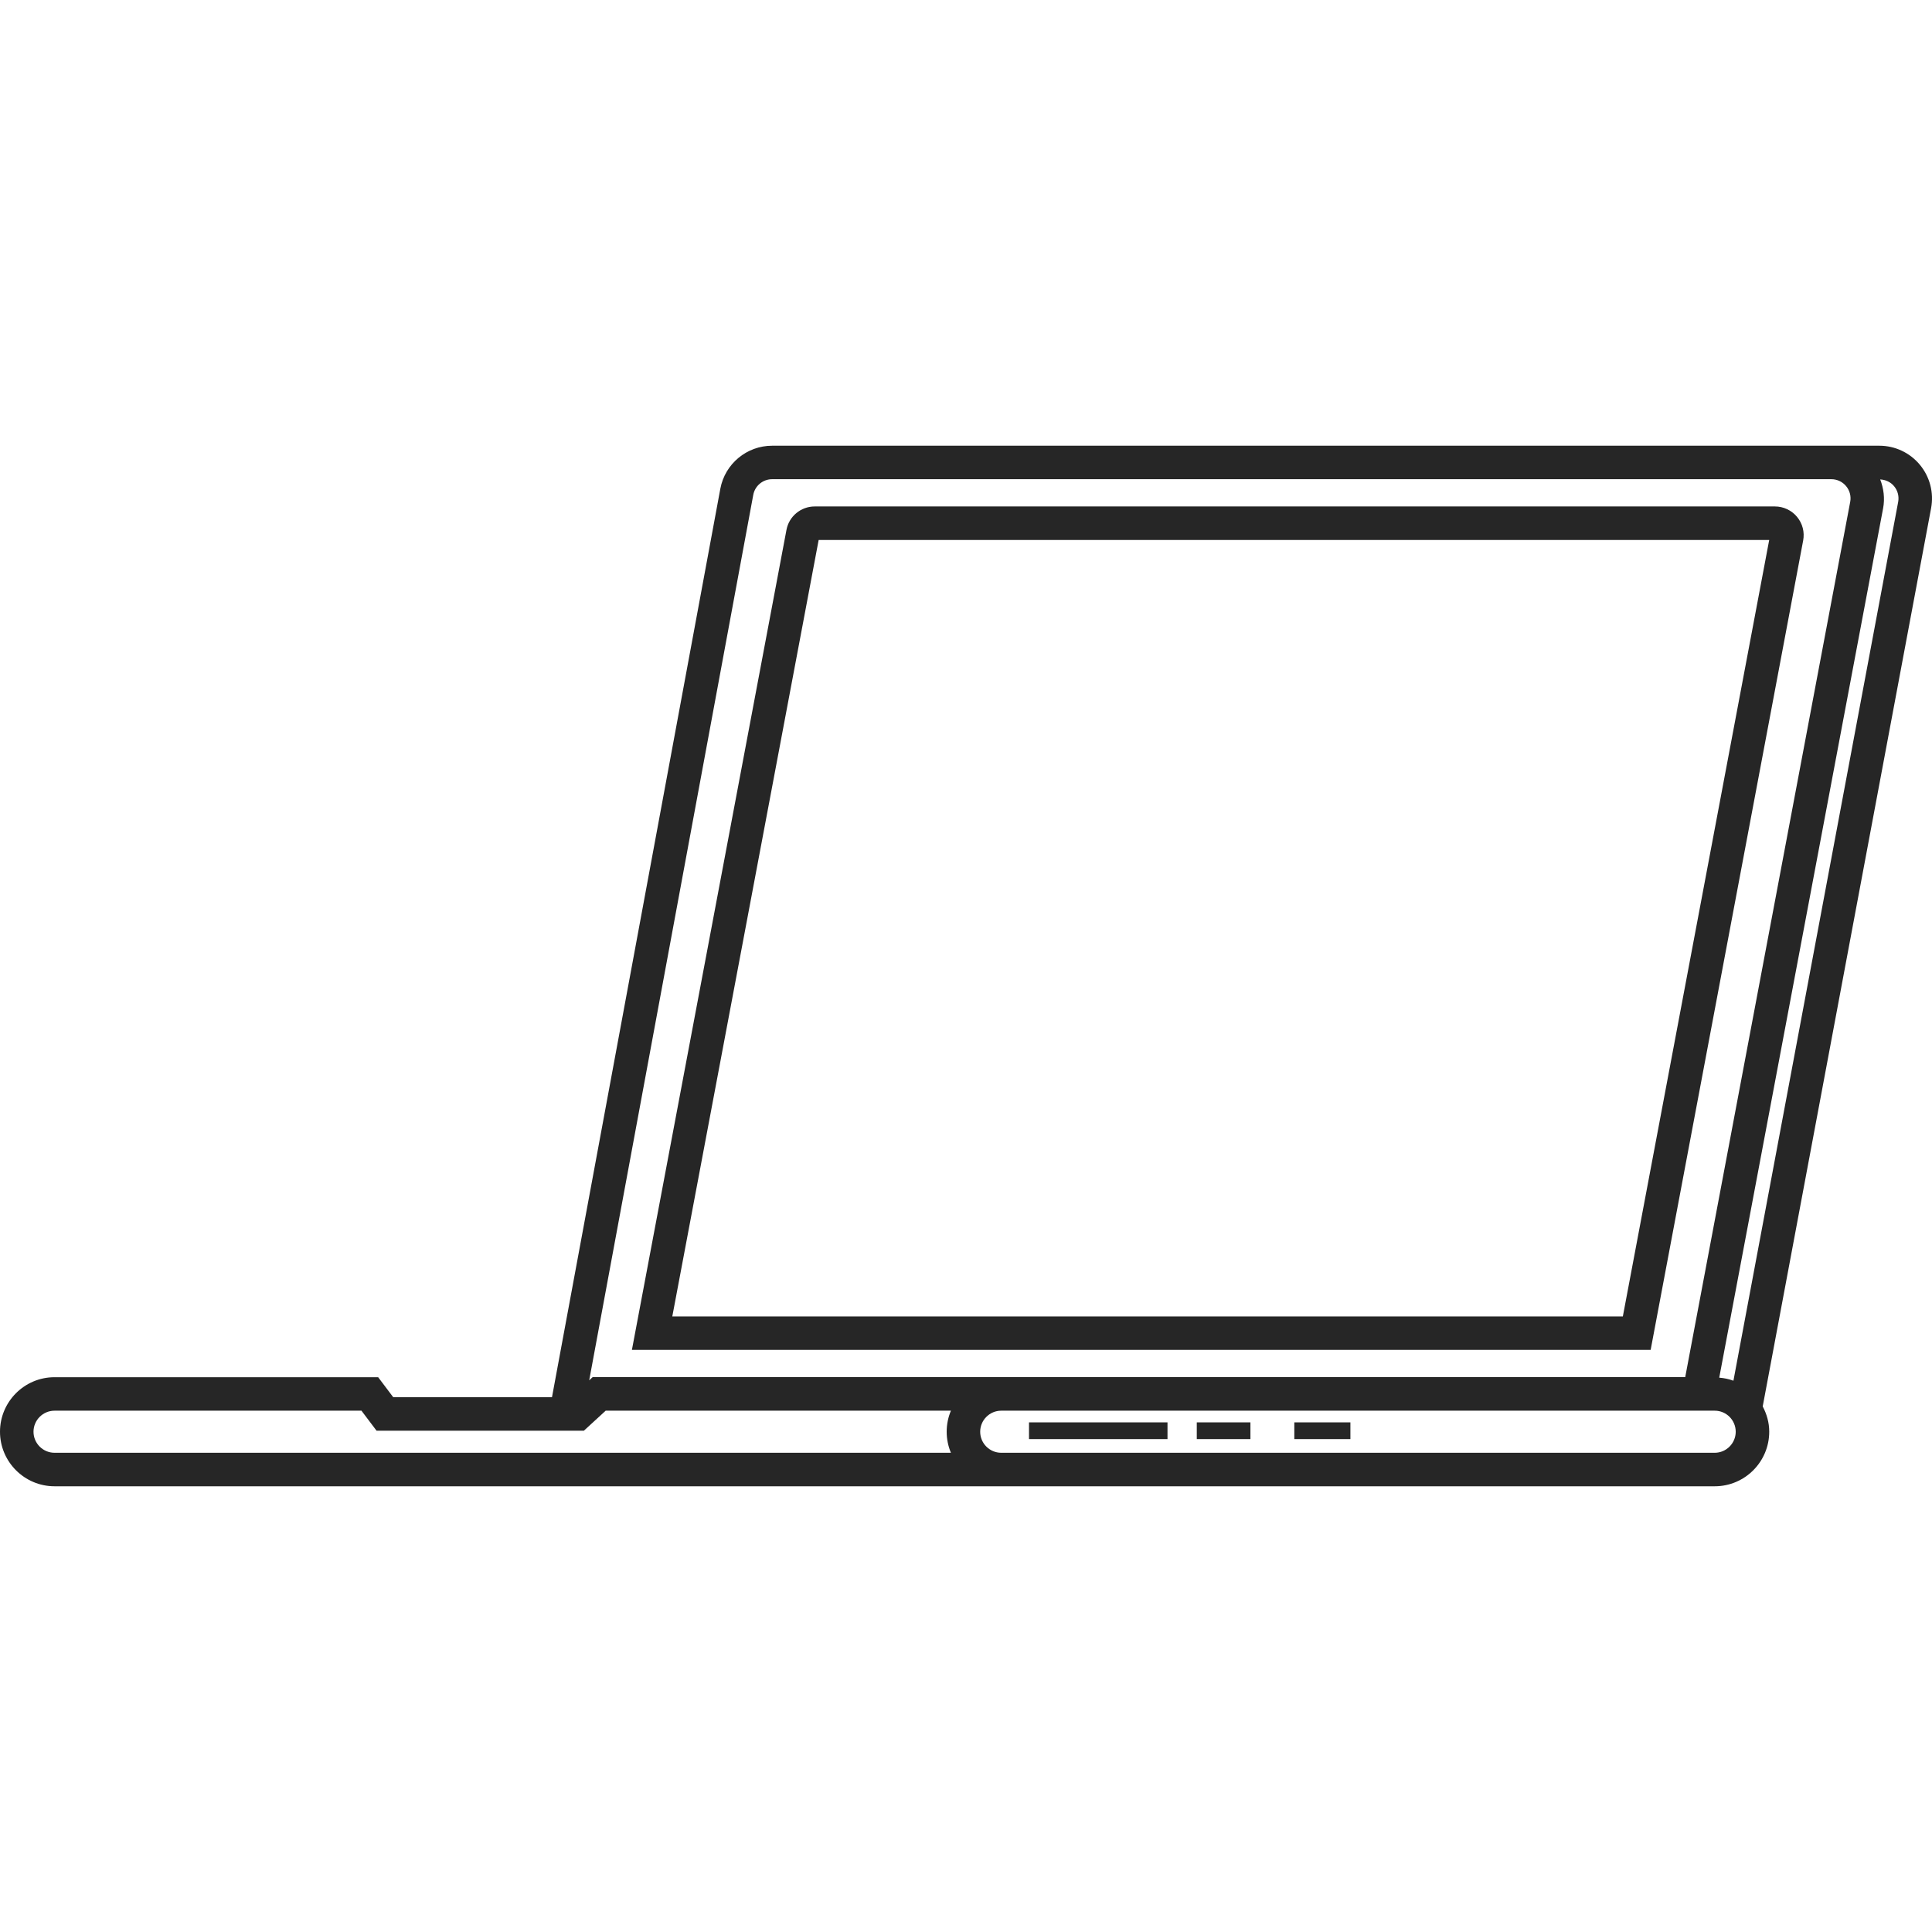 <?xml version="1.0" encoding="iso-8859-1"?>
<!-- Generator: Adobe Illustrator 23.0.4, SVG Export Plug-In . SVG Version: 6.00 Build 0)  -->
<svg version="1.1" xmlns="http://www.w3.org/2000/svg" xmlns:xlink="http://www.w3.org/1999/xlink" x="0px" y="0px"
	 viewBox="0 0 64 64" style="enable-background:new 0 0 64 64;" xml:space="preserve">
<g id="screen-sideview">
	<path style="fill:#262626;" d="M59.732,17.906c0.053-0.28-0.021-0.565-0.203-0.785c-0.182-0.218-0.449-0.344-0.733-0.344H26.988
		c-0.457,0-0.851,0.326-0.935,0.775l-5.12,27.164h33.747L59.732,17.906z M22.271,43.608l4.848-25.72h31.488l-4.848,25.72H22.271z
		 M34.087,47.117h4.588v0.555h-4.588V47.117z M39.645,47.117h1.777v0.555h-1.777V47.117z M42.876,47.117h1.858v0.555h-1.858V47.117z
		 M63.598,15.396c-0.333-0.401-0.823-0.631-1.344-0.631h-1.588h-33.5h-1.588c-0.839,0-1.561,0.598-1.716,1.424l-5.577,30.096h-5.258
		l-0.5-0.663H1.807C0.811,45.621,0,46.432,0,47.428c0,0.996,0.811,1.807,1.807,1.807h31.355c0.002,0,0.004,0.001,0.005,0.001v-0.001
		h23.636c0.995,0,1.805-0.81,1.805-1.808c0-0.304-0.083-0.586-0.216-0.837l5.578-29.755C64.066,16.322,63.931,15.798,63.598,15.396z
		 M24.953,16.392c0.056-0.3,0.319-0.518,0.625-0.518h1.588h33.5c0.19,0,0.368,0.084,0.489,0.23c0.121,0.146,0.171,0.337,0.135,0.523
		l-5.465,28.993H19.632l-0.114,0.105L24.953,16.392z M1.11,47.428c0-0.384,0.313-0.697,0.697-0.697h10.167l0.5,0.663h6.868
		l0.722-0.663H31.5c-0.09,0.215-0.14,0.45-0.14,0.697c0,0.247,0.05,0.482,0.14,0.697H1.807C1.423,48.125,1.11,47.812,1.11,47.428z
		 M56.802,48.125H33.164c-0.383-0.002-0.694-0.313-0.694-0.697c0-0.384,0.313-0.697,0.697-0.697h23.636
		c0.383,0,0.695,0.312,0.695,0.699C57.497,47.812,57.185,48.125,56.802,48.125z M62.879,16.629l-5.457,29.109
		c-0.149-0.055-0.306-0.088-0.47-0.101l5.429-28.802c0.061-0.326,0.019-0.652-0.097-0.953c0.178,0.009,0.345,0.085,0.46,0.224
		C62.865,16.251,62.914,16.442,62.879,16.629z"/>
</g>
<g id="Layer_1">
</g>
</svg>

